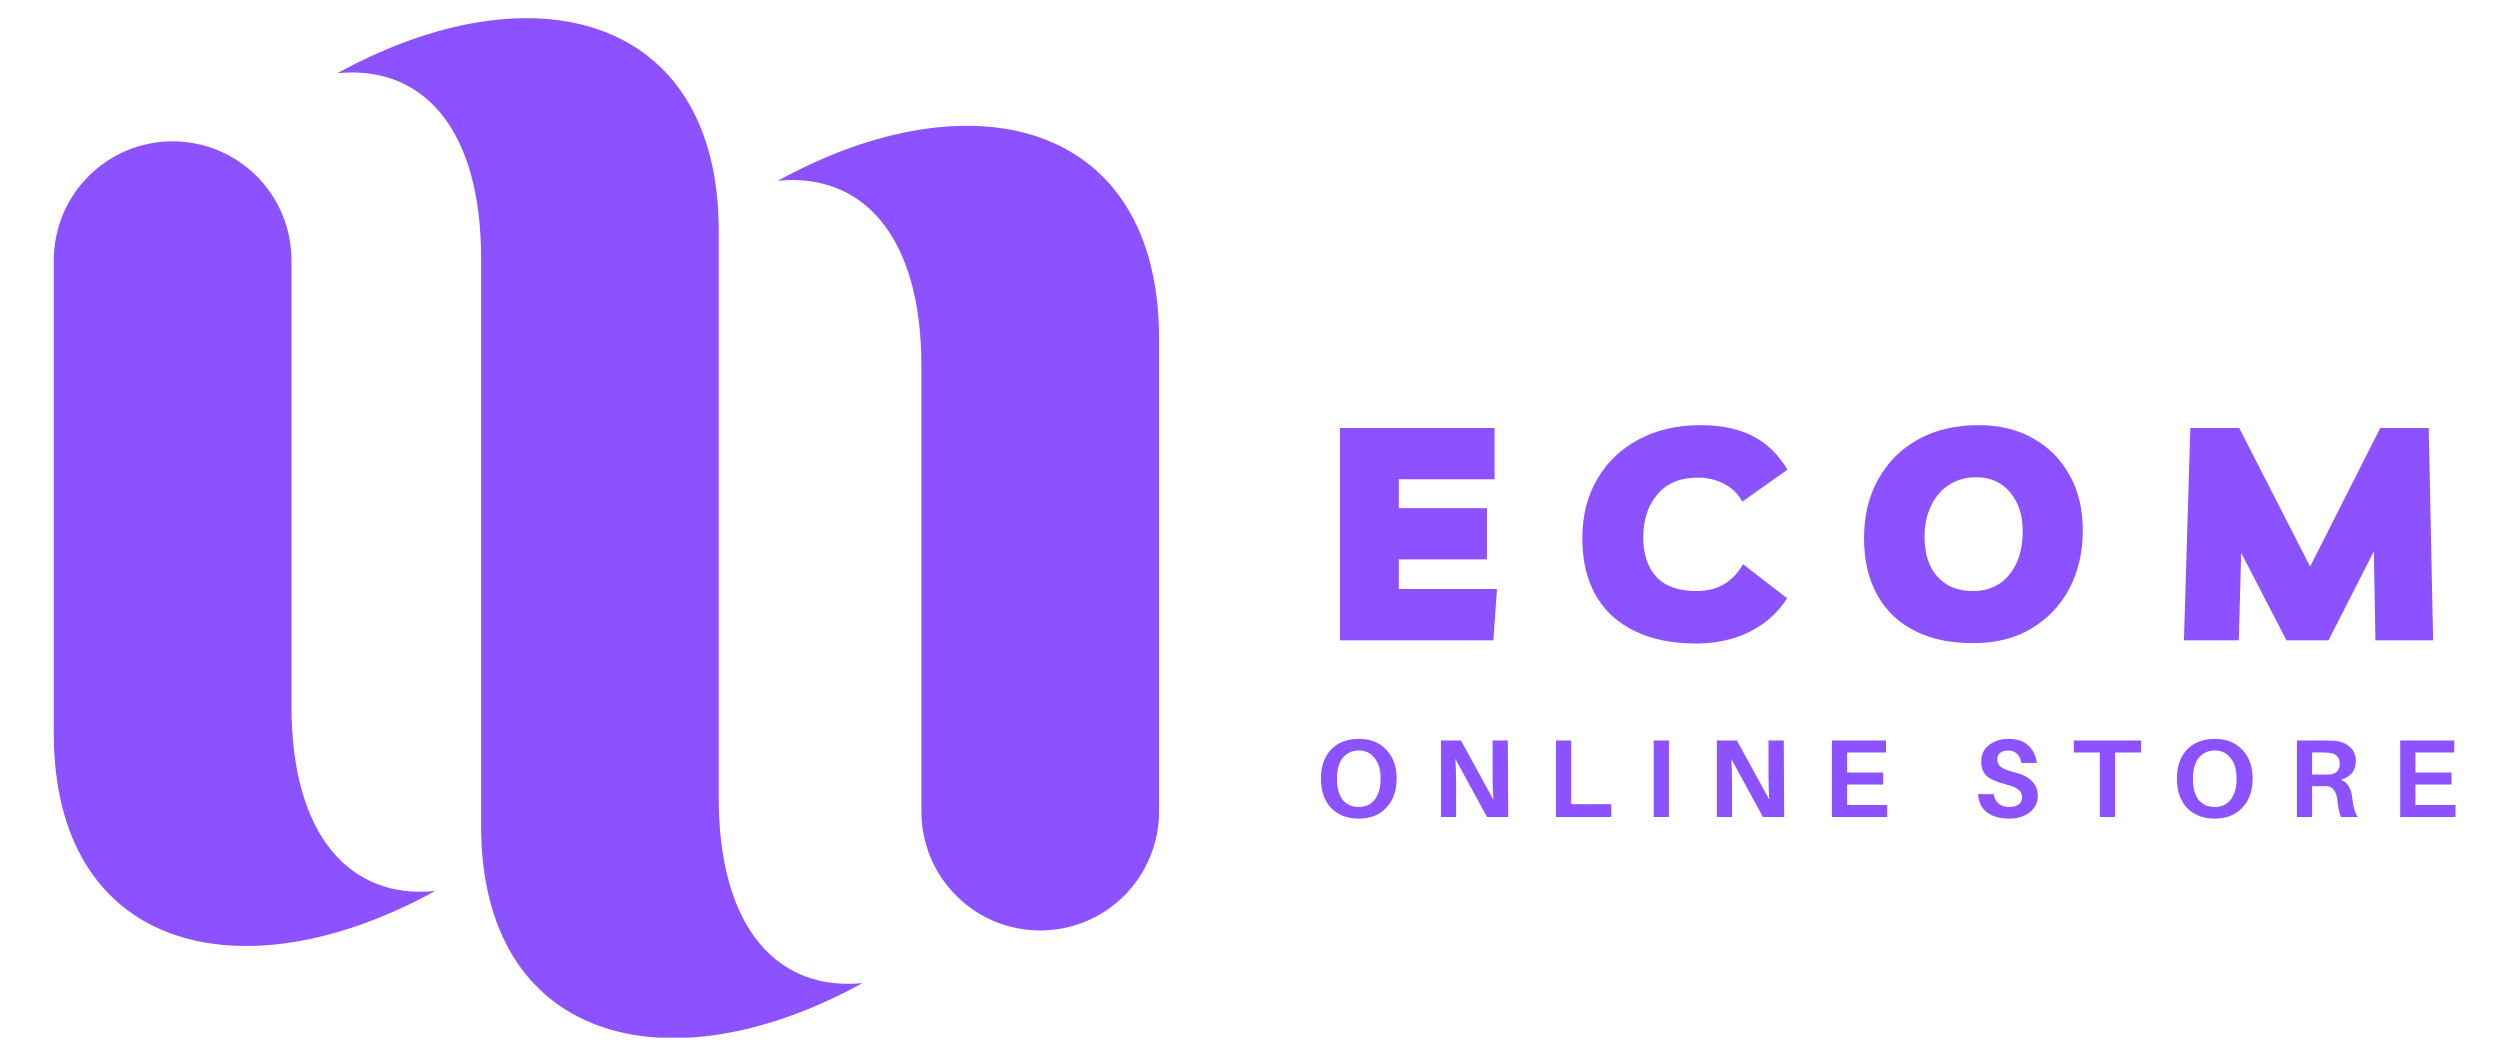 <svg xmlns="http://www.w3.org/2000/svg" xmlns:xlink="http://www.w3.org/1999/xlink" width="130" zoomAndPan="magnify" viewBox="0 0 97.5 41.25" height="55" preserveAspectRatio="xMidYMid meet" version="1.0"><defs><g/><clipPath id="236d0e9c8c"><path d="M 2.098 0.691 L 45.559 0.691 L 45.559 40.469 L 2.098 40.469 Z M 2.098 0.691 " clip-rule="nonzero"/></clipPath></defs><g clip-path="url(#236d0e9c8c)"><path fill="#8c52ff" d="M 33.637 38.34 C 25.984 42.543 18.762 40.605 18.762 32.199 L 18.762 10.074 C 18.762 4.898 16.395 2.531 13.16 2.855 C 20.812 -1.352 28.031 0.59 28.031 8.996 L 28.031 31.121 C 28.031 36.293 30.402 38.664 33.637 38.34 Z M 11.367 27.531 L 11.367 10.145 C 11.367 9.84 11.336 9.539 11.277 9.242 C 11.219 8.941 11.129 8.652 11.012 8.371 C 10.895 8.09 10.754 7.824 10.586 7.57 C 10.414 7.316 10.223 7.082 10.008 6.867 C 9.793 6.652 9.559 6.461 9.305 6.293 C 9.055 6.125 8.785 5.98 8.504 5.863 C 8.223 5.746 7.934 5.66 7.637 5.602 C 7.336 5.543 7.035 5.512 6.73 5.512 C 6.43 5.512 6.125 5.539 5.828 5.602 C 5.531 5.66 5.238 5.746 4.957 5.863 C 4.68 5.98 4.41 6.121 4.156 6.293 C 3.906 6.461 3.672 6.652 3.457 6.867 C 3.242 7.082 3.047 7.316 2.879 7.57 C 2.711 7.824 2.566 8.09 2.449 8.371 C 2.336 8.652 2.246 8.941 2.188 9.242 C 2.129 9.539 2.098 9.84 2.098 10.145 L 2.098 28.605 C 2.098 37.012 9.316 38.953 16.969 34.75 C 13.734 35.074 11.367 32.703 11.367 27.531 Z M 30.332 7.051 C 33.562 6.727 35.934 9.098 35.934 14.27 L 35.934 31.656 C 35.934 31.957 35.965 32.262 36.023 32.559 C 36.082 32.855 36.172 33.148 36.285 33.426 C 36.402 33.707 36.547 33.977 36.715 34.23 C 36.883 34.48 37.078 34.715 37.293 34.93 C 37.508 35.145 37.742 35.34 37.992 35.508 C 38.246 35.676 38.516 35.82 38.793 35.938 C 39.074 36.051 39.367 36.141 39.664 36.199 C 39.961 36.258 40.266 36.289 40.566 36.289 C 40.871 36.289 41.172 36.258 41.473 36.199 C 41.77 36.141 42.059 36.051 42.34 35.938 C 42.621 35.82 42.891 35.676 43.141 35.508 C 43.395 35.34 43.629 35.145 43.844 34.93 C 44.059 34.715 44.25 34.48 44.422 34.23 C 44.59 33.977 44.73 33.707 44.848 33.426 C 44.965 33.148 45.055 32.855 45.113 32.559 C 45.172 32.262 45.203 31.957 45.203 31.656 L 45.203 13.191 C 45.203 4.785 37.984 2.848 30.332 7.051 Z M 30.332 7.051 " fill-opacity="1" fill-rule="nonzero"/></g><g fill="#8c52ff" fill-opacity="1"><g transform="translate(51.297, 31.863)"><g><path d="M 1.703 -3.047 C 2.148 -3.047 2.504 -2.906 2.766 -2.625 C 3.035 -2.344 3.172 -1.969 3.172 -1.5 C 3.172 -1.02 3.035 -0.641 2.766 -0.359 C 2.504 -0.078 2.145 0.062 1.688 0.062 C 1.238 0.062 0.879 -0.078 0.609 -0.359 C 0.348 -0.641 0.219 -1.02 0.219 -1.5 C 0.219 -1.969 0.348 -2.344 0.609 -2.625 C 0.879 -2.906 1.242 -3.047 1.703 -3.047 Z M 1.062 -0.672 C 1.219 -0.484 1.426 -0.391 1.688 -0.391 C 1.957 -0.391 2.164 -0.484 2.312 -0.672 C 2.469 -0.867 2.547 -1.145 2.547 -1.5 C 2.547 -1.844 2.469 -2.109 2.312 -2.297 C 2.164 -2.492 1.961 -2.594 1.703 -2.594 C 1.43 -2.594 1.219 -2.492 1.062 -2.297 C 0.914 -2.109 0.844 -1.836 0.844 -1.484 C 0.844 -1.141 0.914 -0.867 1.062 -0.672 Z M 1.062 -0.672 "/></g></g></g><g fill="#8c52ff" fill-opacity="1"><g transform="translate(55.805, 31.863)"><g><path d="M 3.016 0 L 2.188 0 L 0.953 -2.266 C 0.973 -1.992 0.984 -1.688 0.984 -1.344 L 0.984 0 L 0.391 0 L 0.391 -2.984 L 1.172 -2.984 L 2.438 -0.672 C 2.414 -0.941 2.406 -1.254 2.406 -1.609 L 2.406 -2.984 L 3 -2.984 Z M 3.016 0 "/></g></g></g><g fill="#8c52ff" fill-opacity="1"><g transform="translate(60.292, 31.863)"><g><path d="M 2.547 -0.5 L 2.547 0 L 0.391 0 L 0.391 -2.984 L 0.984 -2.984 L 0.984 -0.5 Z M 2.547 -0.5 "/></g></g></g><g fill="#8c52ff" fill-opacity="1"><g transform="translate(64.104, 31.863)"><g><path d="M 0.984 0 L 0.391 0 L 0.391 -2.984 L 0.984 -2.984 Z M 0.984 0 "/></g></g></g><g fill="#8c52ff" fill-opacity="1"><g transform="translate(66.567, 31.863)"><g><path d="M 3.016 0 L 2.188 0 L 0.953 -2.266 C 0.973 -1.992 0.984 -1.688 0.984 -1.344 L 0.984 0 L 0.391 0 L 0.391 -2.984 L 1.172 -2.984 L 2.438 -0.672 C 2.414 -0.941 2.406 -1.254 2.406 -1.609 L 2.406 -2.984 L 3 -2.984 Z M 3.016 0 "/></g></g></g><g fill="#8c52ff" fill-opacity="1"><g transform="translate(71.054, 31.863)"><g><path d="M 2.547 -0.469 L 2.547 0 L 0.391 0 L 0.391 -2.984 L 2.5 -2.984 L 2.5 -2.516 L 0.984 -2.516 L 0.984 -1.734 L 2.391 -1.734 L 2.391 -1.266 L 0.984 -1.266 L 0.984 -0.469 Z M 2.547 -0.469 "/></g></g></g><g fill="#8c52ff" fill-opacity="1"><g transform="translate(74.918, 31.863)"><g/></g></g><g fill="#8c52ff" fill-opacity="1"><g transform="translate(76.956, 31.863)"><g><path d="M 1.375 -3.047 C 1.719 -3.047 1.977 -2.957 2.156 -2.781 C 2.332 -2.613 2.441 -2.391 2.484 -2.109 L 1.875 -2.109 C 1.852 -2.266 1.797 -2.383 1.703 -2.469 C 1.617 -2.551 1.504 -2.594 1.359 -2.594 C 1.234 -2.594 1.129 -2.562 1.047 -2.5 C 0.973 -2.445 0.938 -2.363 0.938 -2.25 C 0.938 -2.125 0.984 -2.023 1.078 -1.953 C 1.172 -1.879 1.336 -1.812 1.578 -1.75 C 1.898 -1.676 2.133 -1.562 2.281 -1.406 C 2.438 -1.258 2.516 -1.066 2.516 -0.828 C 2.516 -0.555 2.406 -0.336 2.188 -0.172 C 1.977 -0.016 1.723 0.062 1.422 0.062 C 1.055 0.062 0.766 -0.016 0.547 -0.172 C 0.328 -0.336 0.207 -0.578 0.188 -0.891 L 0.797 -0.891 C 0.828 -0.723 0.895 -0.598 1 -0.516 C 1.113 -0.43 1.25 -0.391 1.406 -0.391 C 1.551 -0.391 1.672 -0.422 1.766 -0.484 C 1.859 -0.555 1.906 -0.648 1.906 -0.766 C 1.906 -0.891 1.859 -0.988 1.766 -1.062 C 1.672 -1.145 1.516 -1.211 1.297 -1.266 C 0.961 -1.348 0.711 -1.453 0.547 -1.578 C 0.391 -1.711 0.312 -1.91 0.312 -2.172 C 0.312 -2.441 0.414 -2.656 0.625 -2.812 C 0.832 -2.969 1.082 -3.047 1.375 -3.047 Z M 1.375 -3.047 "/></g></g></g><g fill="#8c52ff" fill-opacity="1"><g transform="translate(80.785, 31.863)"><g><path d="M 2.719 -2.516 L 1.703 -2.516 L 1.703 0 L 1.109 0 L 1.109 -2.516 L 0.094 -2.516 L 0.094 -2.984 L 2.719 -2.984 Z M 2.719 -2.516 "/></g></g></g><g fill="#8c52ff" fill-opacity="1"><g transform="translate(84.68, 31.863)"><g><path d="M 1.703 -3.047 C 2.148 -3.047 2.504 -2.906 2.766 -2.625 C 3.035 -2.344 3.172 -1.969 3.172 -1.5 C 3.172 -1.02 3.035 -0.641 2.766 -0.359 C 2.504 -0.078 2.145 0.062 1.688 0.062 C 1.238 0.062 0.879 -0.078 0.609 -0.359 C 0.348 -0.641 0.219 -1.02 0.219 -1.5 C 0.219 -1.969 0.348 -2.344 0.609 -2.625 C 0.879 -2.906 1.242 -3.047 1.703 -3.047 Z M 1.062 -0.672 C 1.219 -0.484 1.426 -0.391 1.688 -0.391 C 1.957 -0.391 2.164 -0.484 2.312 -0.672 C 2.469 -0.867 2.547 -1.145 2.547 -1.5 C 2.547 -1.844 2.469 -2.109 2.312 -2.297 C 2.164 -2.492 1.961 -2.594 1.703 -2.594 C 1.43 -2.594 1.219 -2.492 1.062 -2.297 C 0.914 -2.109 0.844 -1.836 0.844 -1.484 C 0.844 -1.141 0.914 -0.867 1.062 -0.672 Z M 1.062 -0.672 "/></g></g></g><g fill="#8c52ff" fill-opacity="1"><g transform="translate(89.188, 31.863)"><g><path d="M 2.547 -0.75 C 2.586 -0.395 2.66 -0.145 2.766 0 L 2.109 0 C 2.035 -0.195 1.988 -0.422 1.969 -0.672 C 1.926 -1.004 1.789 -1.18 1.562 -1.203 C 1.508 -1.203 1.43 -1.203 1.328 -1.203 L 0.984 -1.203 L 0.984 0 L 0.391 0 L 0.391 -2.984 L 1.469 -2.984 C 1.633 -2.984 1.781 -2.977 1.906 -2.969 C 2.145 -2.938 2.332 -2.852 2.469 -2.719 C 2.613 -2.594 2.688 -2.41 2.688 -2.172 C 2.688 -1.984 2.633 -1.828 2.531 -1.703 C 2.426 -1.586 2.285 -1.504 2.109 -1.453 C 2.367 -1.348 2.516 -1.113 2.547 -0.75 Z M 0.984 -1.656 L 1.391 -1.656 C 1.516 -1.656 1.598 -1.656 1.641 -1.656 C 1.922 -1.676 2.062 -1.816 2.062 -2.078 C 2.062 -2.211 2.023 -2.312 1.953 -2.375 C 1.891 -2.445 1.797 -2.488 1.672 -2.5 C 1.598 -2.508 1.516 -2.516 1.422 -2.516 L 0.984 -2.516 Z M 0.984 -1.656 "/></g></g></g><g fill="#8c52ff" fill-opacity="1"><g transform="translate(93.217, 31.863)"><g><path d="M 2.547 -0.469 L 2.547 0 L 0.391 0 L 0.391 -2.984 L 2.5 -2.984 L 2.5 -2.516 L 0.984 -2.516 L 0.984 -1.734 L 2.391 -1.734 L 2.391 -1.266 L 0.984 -1.266 L 0.984 -0.469 Z M 2.547 -0.469 "/></g></g></g><g fill="#8c52ff" fill-opacity="1"><g transform="translate(51.554, 24.972)"><g><path d="M 6.734 -6.281 L 3 -6.281 L 3 -5.156 L 6.438 -5.156 L 6.438 -3.156 L 3 -3.156 L 3 -2 L 6.828 -2 L 6.688 0 L 0.703 0 L 0.703 -8.281 L 6.734 -8.281 Z M 6.734 -6.281 "/></g></g></g><g fill="#8c52ff" fill-opacity="1"><g transform="translate(61.399, 24.972)"><g><path d="M 8.297 -1.641 C 7.941 -1.078 7.453 -0.641 6.828 -0.328 C 6.203 -0.023 5.508 0.125 4.75 0.125 C 3.82 0.125 3.023 -0.035 2.359 -0.359 C 1.691 -0.68 1.18 -1.148 0.828 -1.766 C 0.484 -2.379 0.312 -3.113 0.312 -3.969 C 0.312 -4.852 0.504 -5.625 0.891 -6.281 C 1.273 -6.945 1.812 -7.461 2.5 -7.828 C 3.195 -8.203 4.004 -8.391 4.922 -8.391 C 5.723 -8.391 6.398 -8.25 6.953 -7.969 C 7.504 -7.688 7.957 -7.25 8.312 -6.656 L 6.547 -5.406 C 6.398 -5.695 6.172 -5.926 5.859 -6.094 C 5.547 -6.258 5.207 -6.344 4.844 -6.344 C 4.156 -6.352 3.625 -6.141 3.25 -5.703 C 2.875 -5.273 2.688 -4.711 2.688 -4.016 C 2.688 -3.359 2.859 -2.844 3.203 -2.469 C 3.547 -2.102 4.066 -1.922 4.766 -1.922 C 5.578 -1.922 6.18 -2.27 6.578 -2.969 Z M 8.297 -1.641 "/></g></g></g><g fill="#8c52ff" fill-opacity="1"><g transform="translate(72.385, 24.972)"><g><path d="M 4.609 0.109 C 3.723 0.117 2.957 -0.035 2.312 -0.359 C 1.664 -0.68 1.172 -1.148 0.828 -1.766 C 0.484 -2.379 0.312 -3.117 0.312 -3.984 C 0.312 -4.867 0.5 -5.641 0.875 -6.297 C 1.25 -6.961 1.77 -7.477 2.438 -7.844 C 3.102 -8.207 3.883 -8.391 4.781 -8.391 C 5.594 -8.391 6.301 -8.219 6.906 -7.875 C 7.52 -7.531 7.992 -7.051 8.328 -6.438 C 8.672 -5.832 8.844 -5.117 8.844 -4.297 C 8.844 -3.43 8.664 -2.664 8.312 -2 C 7.957 -1.344 7.461 -0.828 6.828 -0.453 C 6.191 -0.078 5.453 0.109 4.609 0.109 Z M 4.562 -1.922 C 5.156 -1.922 5.625 -2.129 5.969 -2.547 C 6.32 -2.973 6.5 -3.539 6.5 -4.25 C 6.5 -4.883 6.332 -5.395 6 -5.781 C 5.676 -6.164 5.238 -6.359 4.688 -6.359 C 4.281 -6.359 3.926 -6.258 3.625 -6.062 C 3.32 -5.863 3.086 -5.586 2.922 -5.234 C 2.754 -4.891 2.672 -4.492 2.672 -4.047 C 2.672 -3.379 2.836 -2.859 3.172 -2.484 C 3.504 -2.109 3.969 -1.922 4.562 -1.922 Z M 4.562 -1.922 "/></g></g></g><g fill="#8c52ff" fill-opacity="1"><g transform="translate(84.454, 24.972)"><g><path d="M 0.719 0 L 0.969 -8.281 L 2.875 -8.281 L 5.641 -2.875 L 8.375 -8.281 L 10.266 -8.281 L 10.438 0 L 8.188 0 L 8.125 -3.469 L 6.359 0 L 4.719 0 L 2.953 -3.406 L 2.859 0 Z M 0.719 0 "/></g></g></g></svg>